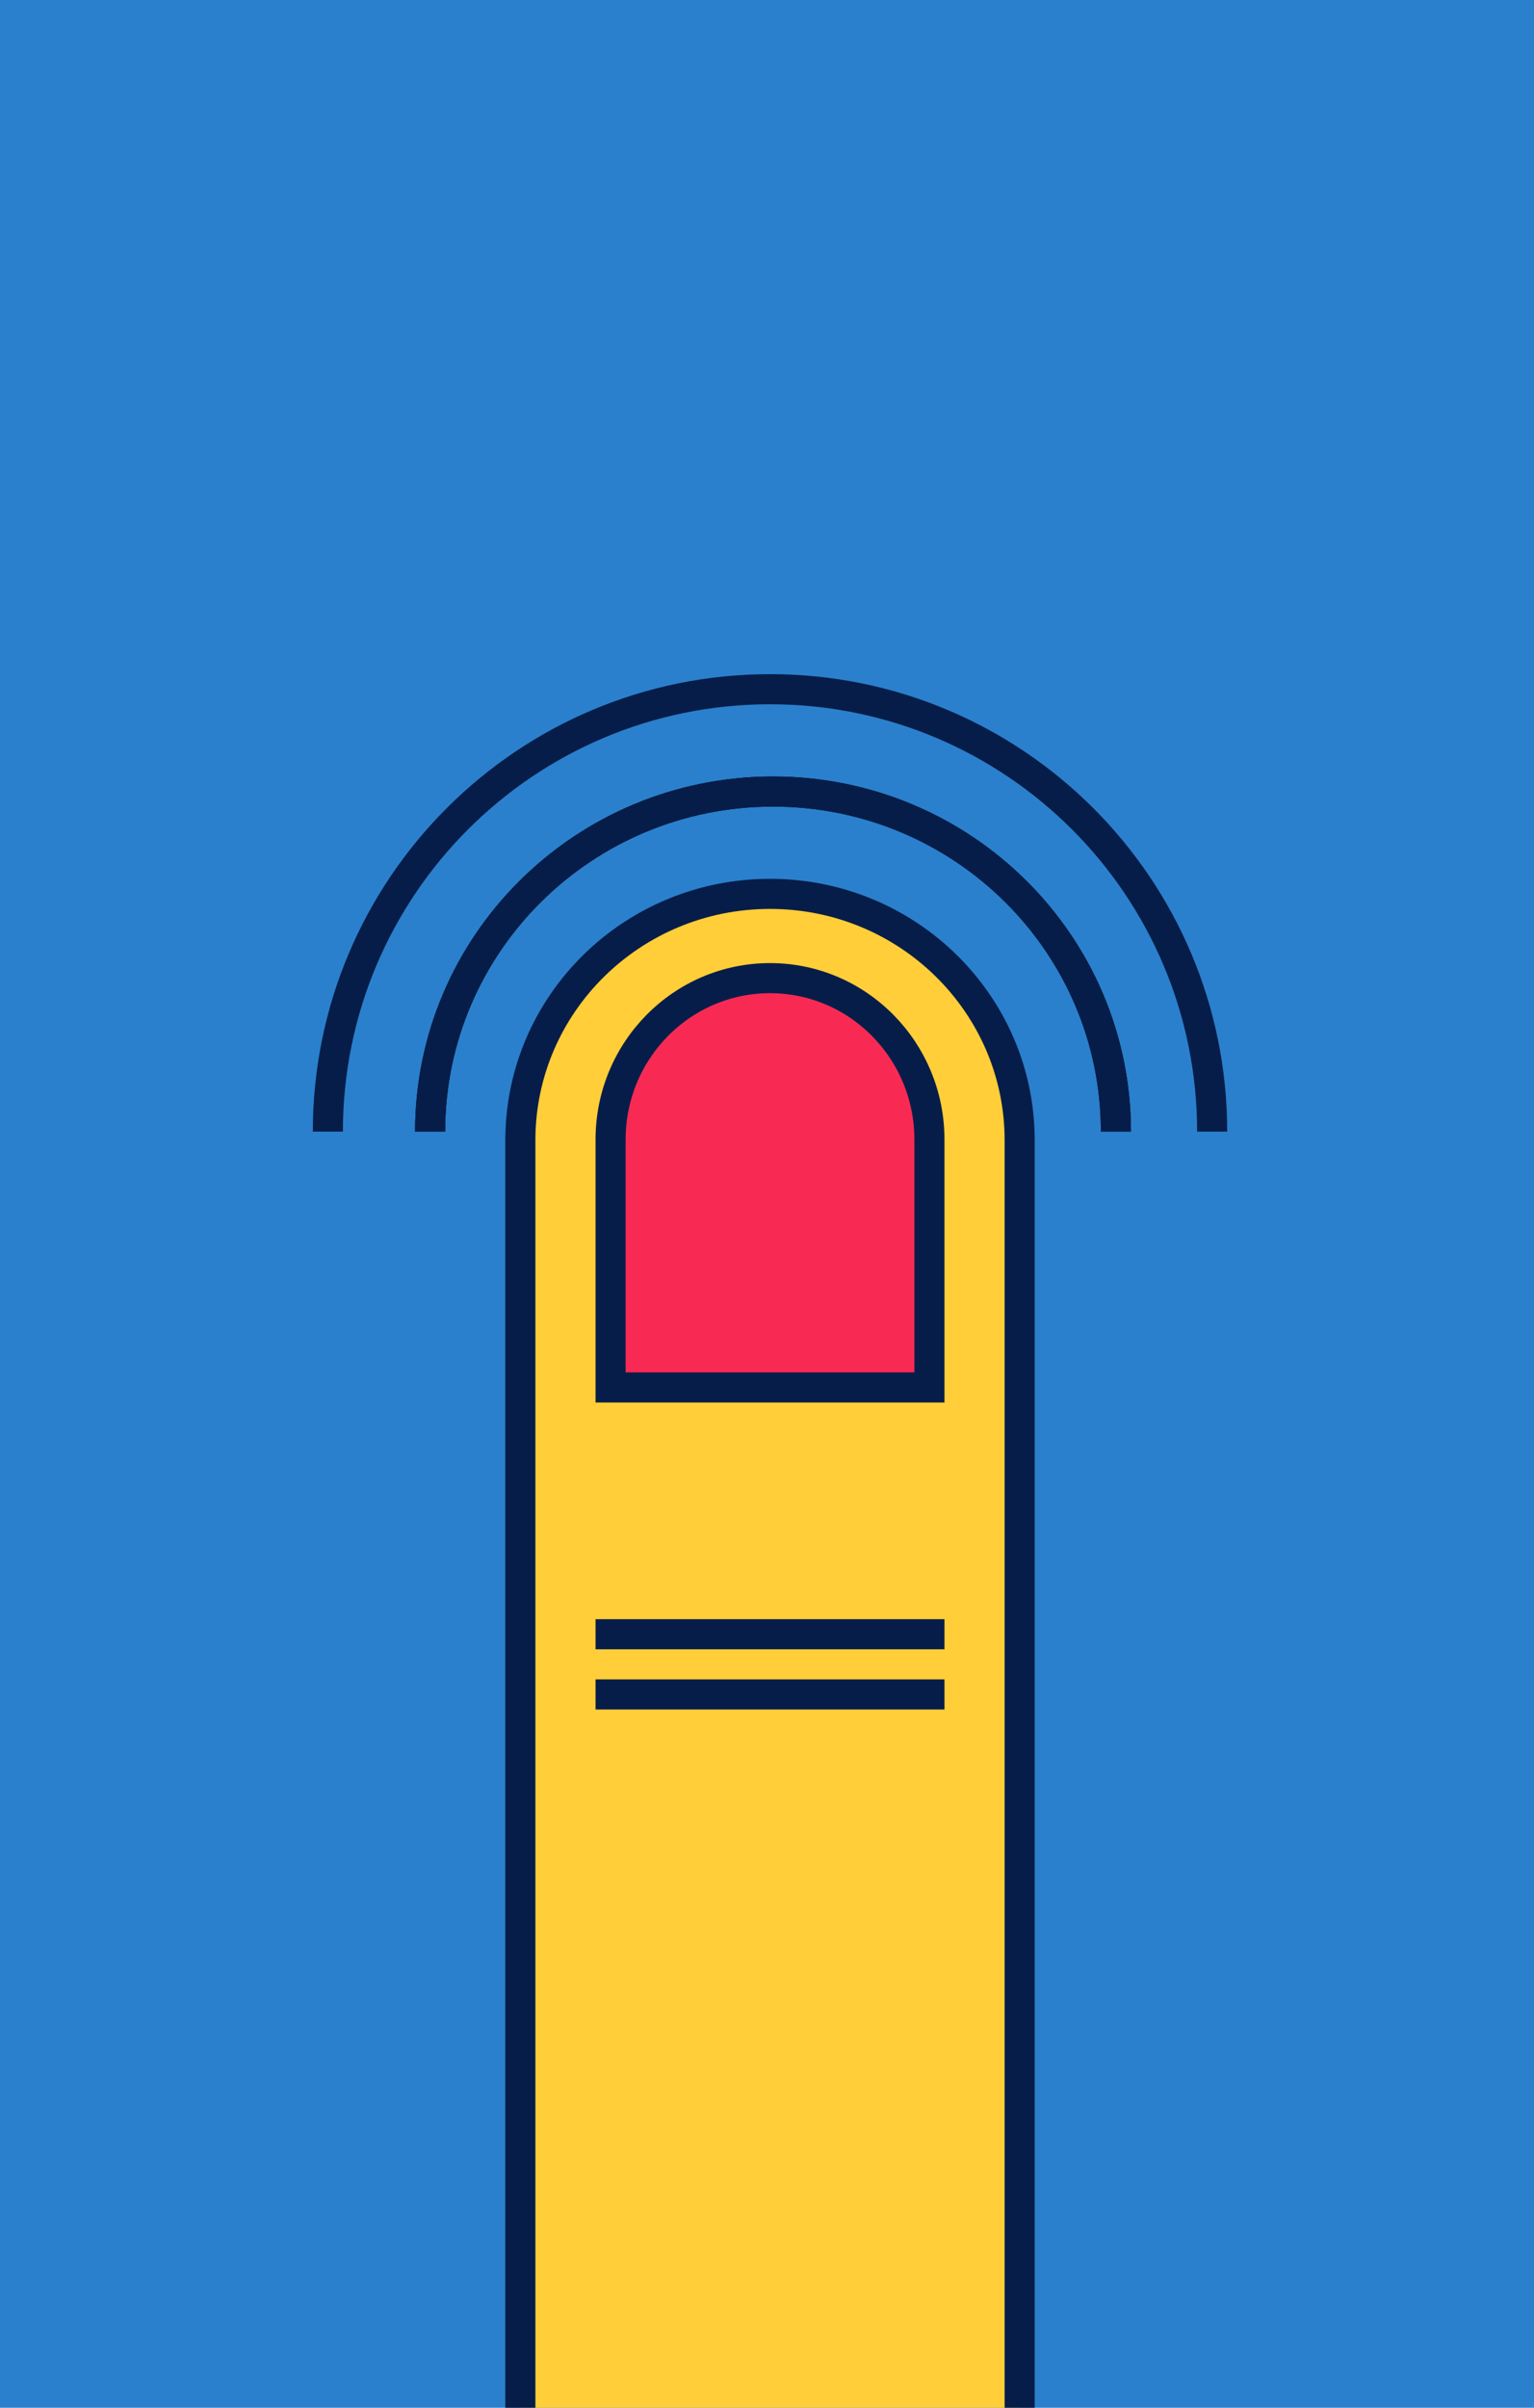 <?xml version="1.0" encoding="UTF-8"?>
<svg width="255px" height="400px" viewBox="0 0 255 400" version="1.1" xmlns="http://www.w3.org/2000/svg" xmlns:xlink="http://www.w3.org/1999/xlink">
    <!-- Generator: Sketch 52.4 (67378) - http://www.bohemiancoding.com/sketch -->
    <title>major_ui_illus</title>
    <desc>Created with Sketch.</desc>
    <g id="major_ui_illus" stroke="none" stroke-width="1" fill="none" fill-rule="evenodd">
        <g id="Group-48">
            <polygon id="Rectangle-21-Copy-20" fill="#2A80CC" fill-rule="nonzero" points="0 0 255 0 255 400 0 400"></polygon>
            <path d="M169.5,437.547 L169.5,189.433 C169.5,166.834 150.927,148.5 128,148.5 C105.073,148.5 86.5,166.834 86.5,189.433 L86.5,437.501 L169.5,437.547 Z" id="Path" stroke="#071D49" stroke-width="5" fill="#FFCE38" fill-rule="nonzero"></path>
            <rect id="Rectangle-Copy-7" fill="#071D49" fill-rule="nonzero" x="99" y="269" width="58" height="5"></rect>
            <rect id="Rectangle-Copy-8" fill="#071D49" fill-rule="nonzero" x="99" y="279" width="58" height="5"></rect>
            <path d="M154.5,230.5 L154.5,189.318 C154.5,174.501 142.629,162.5 128,162.5 C113.371,162.5 101.5,174.501 101.5,189.318 L101.5,230.5 L154.5,230.5 Z" id="Path" stroke="#071D49" stroke-width="5" fill="#F82A54" fill-rule="nonzero"></path>
            <g id="Group-27" transform="translate(52, 112)"></g>
        </g>
        <path d="M74,188 C74,158.186 98.391,134 128.5,134 C158.609,134 183,158.186 183,188 L188,188 C188,155.415 161.361,129 128.5,129 C95.639,129 69,155.415 69,188 L74,188 Z" id="Path" fill="#000000" fill-rule="nonzero"></path>
        <path d="M74,188 L69,188 C69,155.415 95.639,129 128.5,129 C161.361,129 188,155.415 188,188 L183,188 C183,158.186 158.609,134 128.5,134 C98.391,134 74,158.186 74,188 Z" id="Path" fill="#071D49" fill-rule="nonzero"></path>
        <path d="M57,188 C57,148.788 88.788,117 128,117 C167.212,117 199,148.788 199,188 L204,188 C204,146.026 169.974,112 128,112 C86.026,112 52,146.026 52,188 L57,188 Z" id="Path" fill="#071D49" fill-rule="nonzero"></path>
    </g>
</svg>